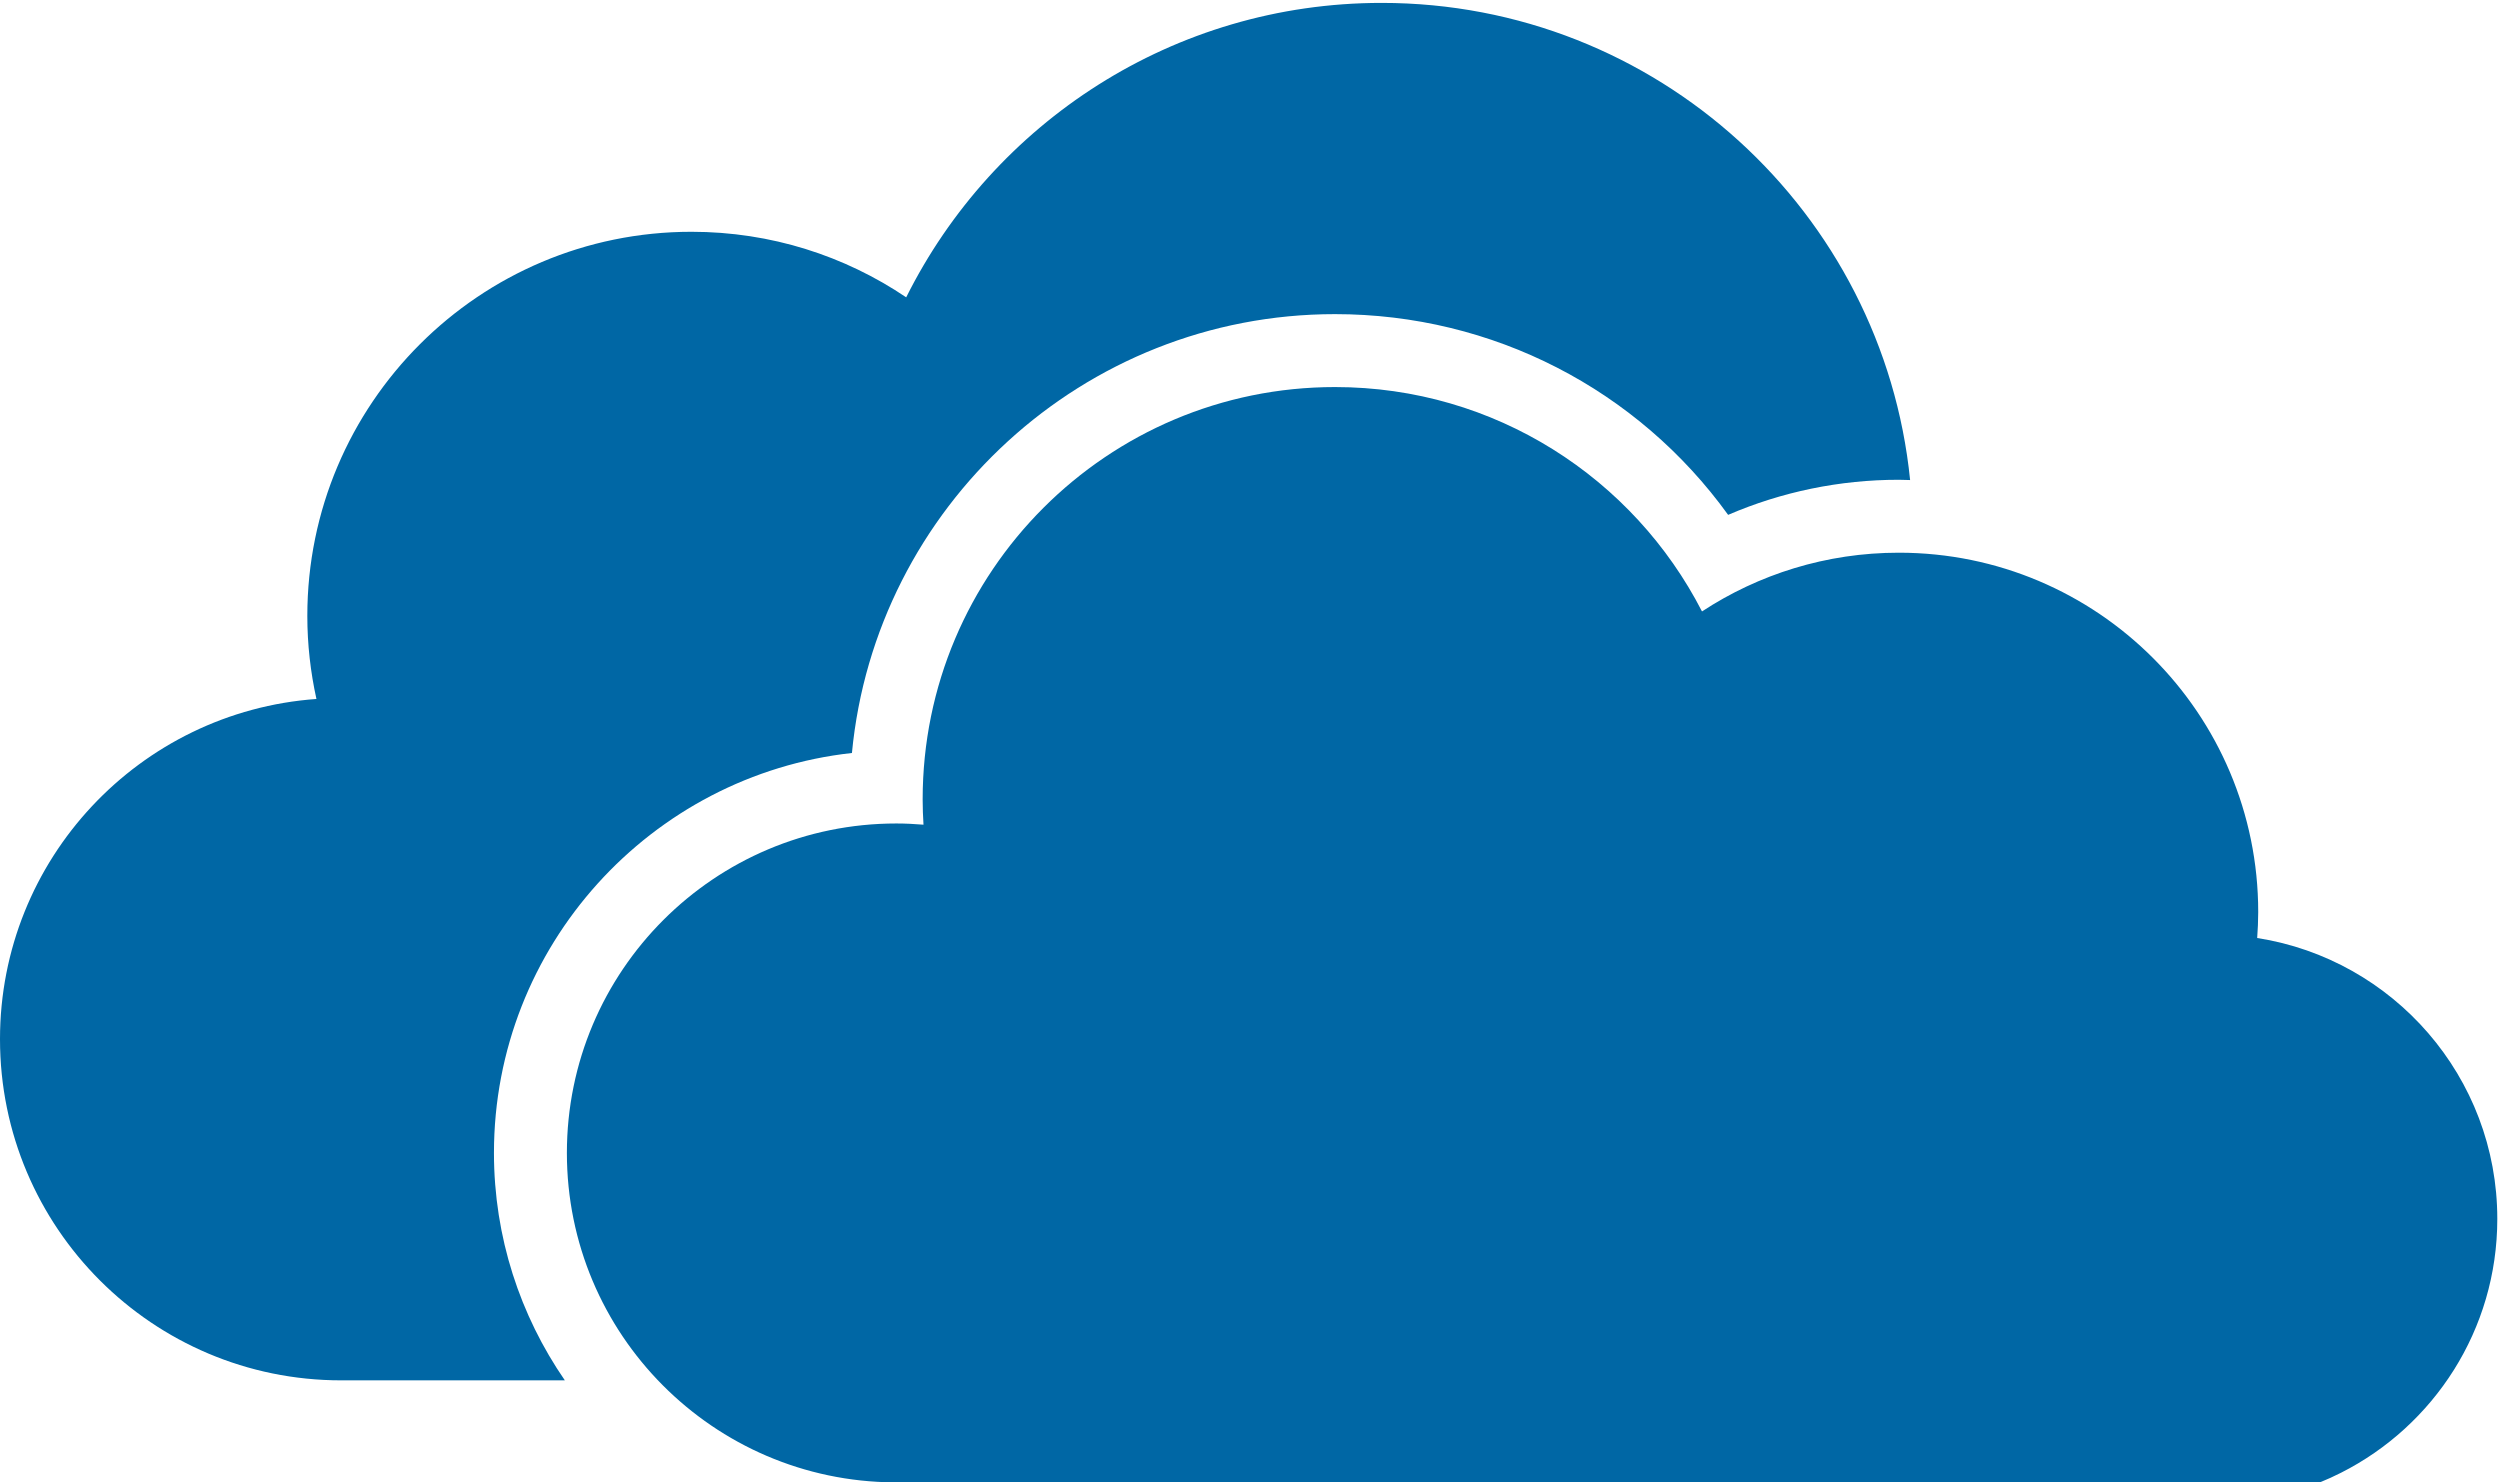 <?xml version="1.0" encoding="UTF-8" standalone="no"?>
<svg width="199px" height="118px" viewBox="0 0 199 118" version="1.1" xmlns="http://www.w3.org/2000/svg" xmlns:xlink="http://www.w3.org/1999/xlink" xmlns:sketch="http://www.bohemiancoding.com/sketch/ns">
    <!-- Generator: Sketch 3.4.4 (17249) - http://www.bohemiancoding.com/sketch -->
    <title>Fill 9 + Fill 10</title>
    <desc>Created with Sketch.</desc>
    <defs></defs>
    <g id="Page-1" stroke="none" stroke-width="1" fill="none" fill-rule="evenodd" sketch:type="MSPage">
        <g id="Fill-9-+-Fill-10" sketch:type="MSLayerGroup" fill="#0067A5">
            <path d="M179.672,74.665 C179.72,73.983 179.754,73.297 179.754,72.603 C179.754,56.803 166.946,43.995 151.146,43.995 C145.36,43.995 139.98,45.718 135.479,48.67 C130.037,38.069 119.003,30.81 106.267,30.81 C88.139,30.81 73.443,45.506 73.443,63.634 C73.443,64.31 73.47,64.979 73.51,65.645 C72.797,65.587 72.078,65.549 71.349,65.549 C56.865,65.549 45.124,77.291 45.124,91.775 C45.124,106.203 56.776,117.906 71.182,117.996 L71.182,118 L184.656,118 C185.234,117.766 185.799,117.508 186.351,117.228 C193.726,113.498 198.785,105.854 198.785,97.025 C198.785,85.722 190.5,76.356 179.672,74.665" id="Fill-9" sketch:type="MSShapeGroup"></path>
            <path d="M67.814,59.938 C69.681,40.366 86.214,25.005 106.267,25.005 C118.826,25.005 130.359,31.005 137.559,40.983 C141.827,39.145 146.437,38.19 151.146,38.19 C151.447,38.19 151.745,38.204 152.045,38.212 C149.89,16.881 131.88,0.231 109.981,0.231 C93.403,0.231 79.062,9.777 72.133,23.668 C67.254,20.373 61.373,18.45 55.042,18.45 C38.154,18.45 24.463,32.14 24.463,49.029 C24.463,51.299 24.718,53.509 25.188,55.638 C11.11,56.649 0,68.382 0,82.718 C0,97.717 12.159,109.876 27.158,109.876 L44.962,109.876 C41.407,104.718 39.319,98.48 39.319,91.775 C39.319,75.307 51.809,61.703 67.814,59.938" id="Fill-10" sketch:type="MSShapeGroup"></path>
        </g>
    </g>
</svg>